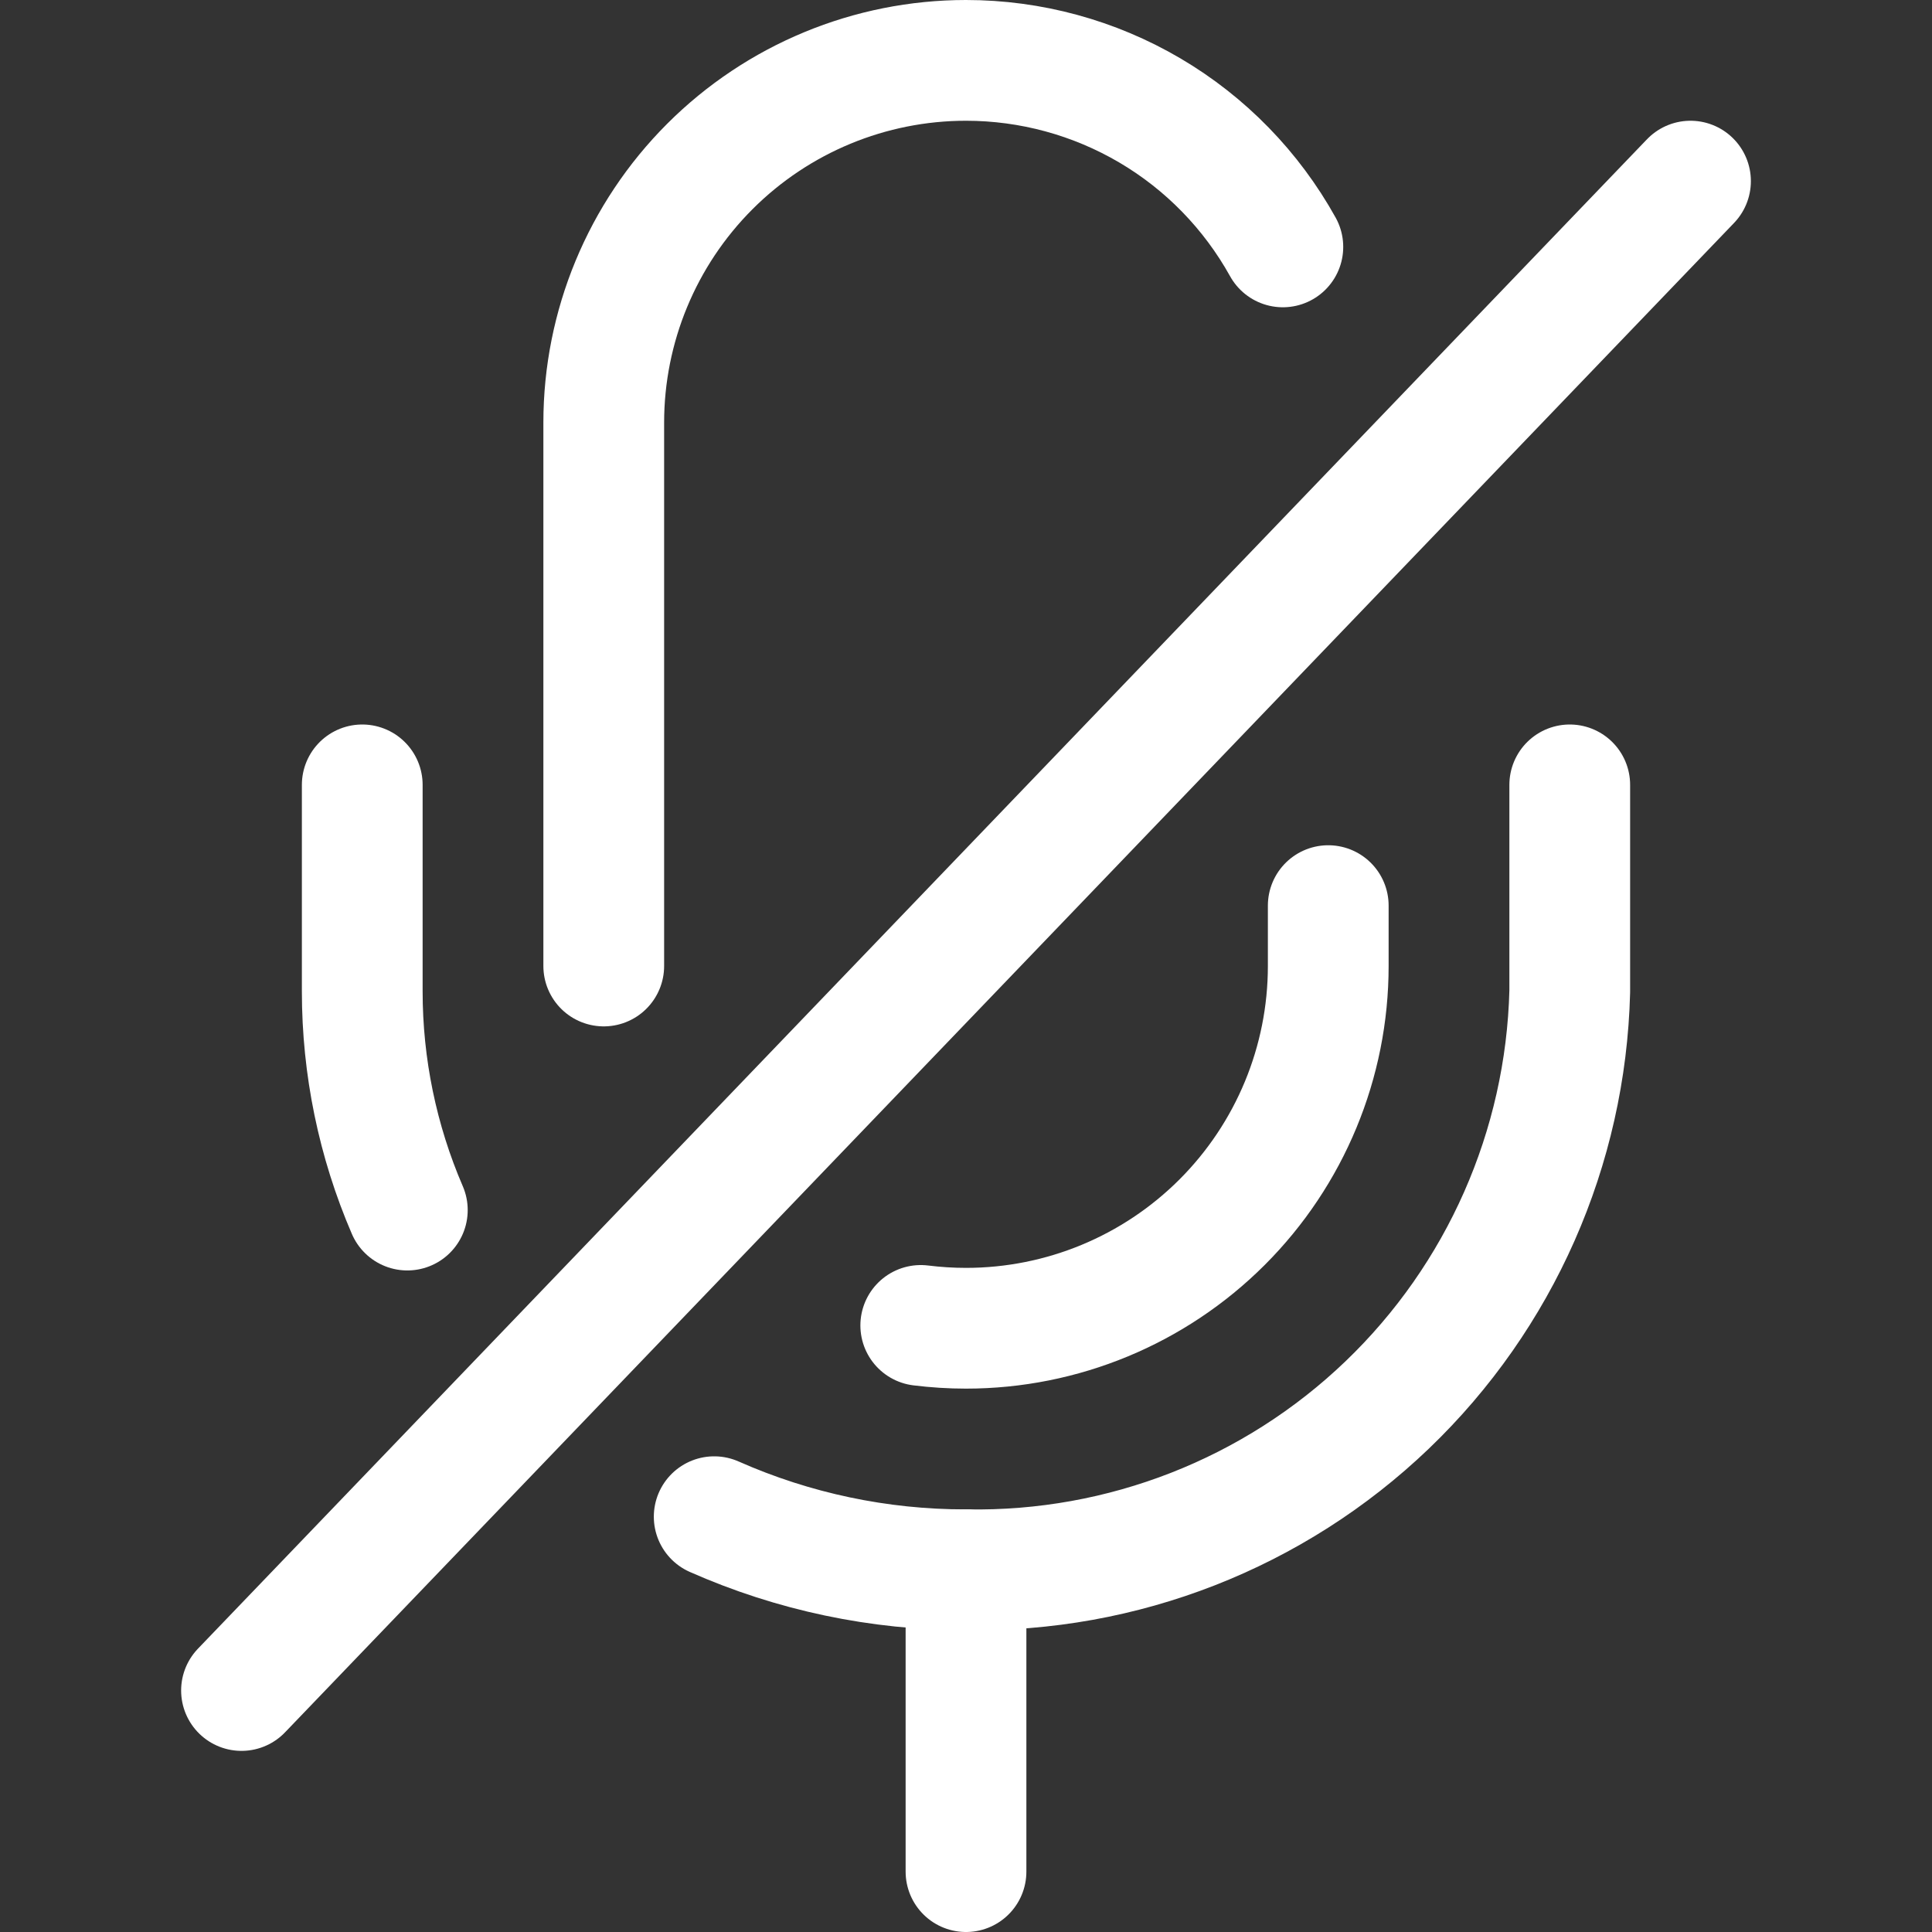 <svg width="24" height="24" viewBox="0 0 24 24" fill="none" xmlns="http://www.w3.org/2000/svg">
<rect x="0" y="0" width="24" height="24" fill="#333333" stroke="none"/>
<path d="M12 19.5V23.25" stroke="white" stroke-width="1.5" stroke-linecap="round" stroke-linejoin="round"/>
<path d="M11.438 16.465C11.624 16.488 11.812 16.5 12 16.5V16.5C13.194 16.5 14.338 16.026 15.182 15.182C16.026 14.338 16.5 13.194 16.5 12V11.25" stroke="white" stroke-width="1.5" stroke-linecap="round" stroke-linejoin="round"/>
<path d="M15.936 3.067C15.546 2.365 14.976 1.779 14.284 1.372C13.592 0.965 12.803 0.75 12 0.75V0.75C10.807 0.75 9.662 1.224 8.818 2.068C7.974 2.912 7.5 4.057 7.5 5.25V12" stroke="white" stroke-width="1.5" stroke-linecap="round" stroke-linejoin="round"/>
<path d="M8.872 18.841C9.857 19.277 10.923 19.502 12 19.5V19.5C13.945 19.535 15.826 18.8 17.231 17.454C18.636 16.108 19.451 14.261 19.5 12.316V9.75" stroke="white" stroke-width="1.5" stroke-linecap="round" stroke-linejoin="round"/>
<path d="M4.5 9.75V12.316C4.5 13.25 4.69 14.174 5.06 15.032" stroke="white" stroke-width="1.5" stroke-linecap="round" stroke-linejoin="round"/>
<path d="M21 2.25L3 21" stroke="white" stroke-width="1.5" stroke-linecap="round" stroke-linejoin="round"/>
</svg>
